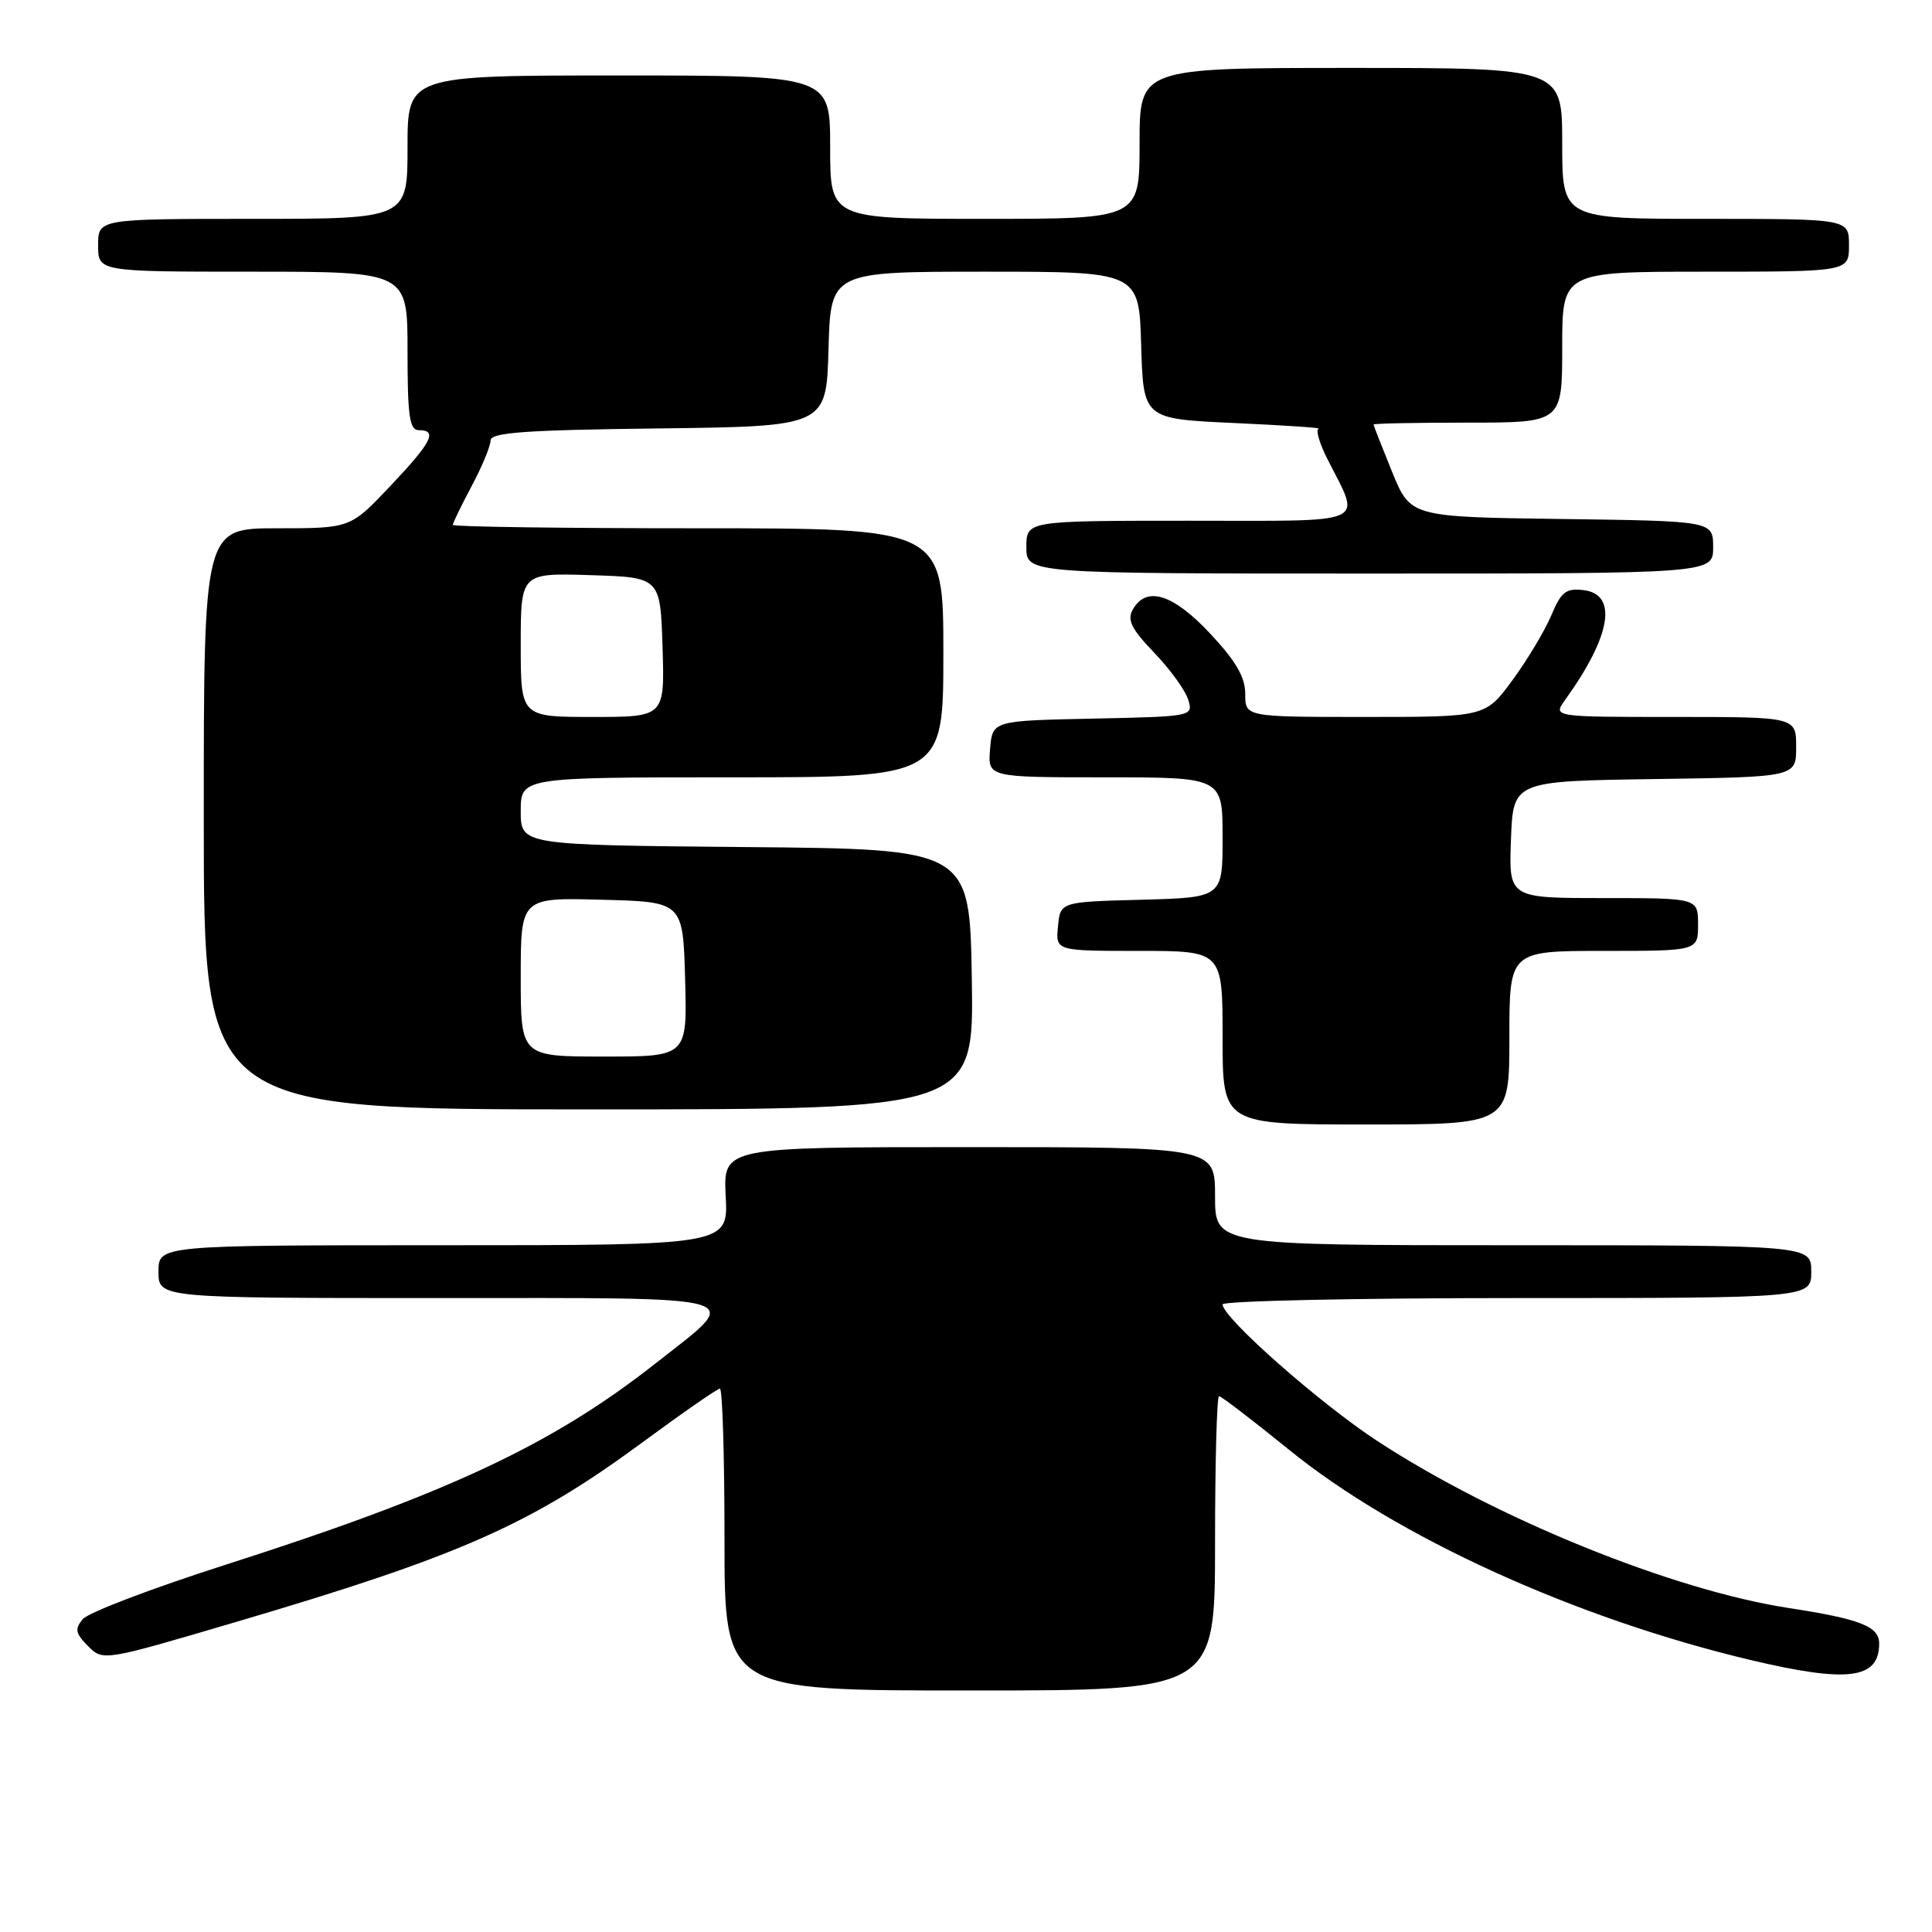 <?xml version="1.0" encoding="UTF-8" standalone="no"?>
<!DOCTYPE svg PUBLIC "-//W3C//DTD SVG 1.1//EN" "http://www.w3.org/Graphics/SVG/1.1/DTD/svg11.dtd" >
<svg xmlns="http://www.w3.org/2000/svg" xmlns:xlink="http://www.w3.org/1999/xlink" version="1.1" viewBox="0 0 256 256">
 <g >
 <path fill="currentColor"
d=" M 161.00 204.50 C 161.00 193.78 161.24 185.00 161.53 185.00 C 161.82 185.00 165.98 188.19 170.78 192.08 C 185.01 203.65 208.73 214.45 232.00 219.97 C 244.87 223.02 249.00 222.49 249.00 217.78 C 249.00 215.51 246.52 214.53 237.02 213.07 C 221.65 210.72 198.18 201.20 182.55 190.97 C 174.90 185.98 162.00 174.59 162.00 172.84 C 162.00 172.38 179.55 172.00 201.00 172.00 C 240.00 172.00 240.00 172.00 240.00 168.50 C 240.00 165.00 240.00 165.00 200.50 165.00 C 161.00 165.00 161.00 165.00 161.00 158.50 C 161.00 152.00 161.00 152.00 128.41 152.00 C 95.83 152.00 95.83 152.00 96.16 158.50 C 96.50 165.00 96.50 165.00 58.75 165.00 C 21.00 165.00 21.00 165.00 21.00 168.50 C 21.00 172.00 21.00 172.00 58.04 172.00 C 100.44 172.00 98.58 171.44 86.77 180.73 C 73.11 191.46 59.26 197.94 29.88 207.34 C 20.19 210.44 11.68 213.68 10.97 214.54 C 9.88 215.85 9.99 216.43 11.66 218.11 C 13.66 220.11 13.67 220.11 31.03 214.99 C 60.89 206.20 70.33 202.03 85.14 191.11 C 90.45 187.20 95.06 184.00 95.39 184.00 C 95.73 184.00 96.00 193.00 96.00 204.00 C 96.00 224.00 96.00 224.00 128.50 224.00 C 161.00 224.00 161.00 224.00 161.00 204.50 Z  M 200.00 137.50 C 200.00 126.00 200.00 126.00 212.50 126.00 C 225.00 126.00 225.00 126.00 225.00 122.50 C 225.00 119.00 225.00 119.00 212.46 119.00 C 199.92 119.00 199.92 119.00 200.21 111.25 C 200.50 103.50 200.50 103.50 219.25 103.23 C 238.00 102.96 238.00 102.96 238.00 98.98 C 238.00 95.00 238.00 95.00 221.88 95.00 C 205.76 95.00 205.76 95.00 207.38 92.75 C 213.50 84.25 214.41 78.72 209.79 78.19 C 207.49 77.92 206.85 78.44 205.55 81.55 C 204.70 83.56 202.40 87.42 200.42 90.11 C 196.83 95.00 196.83 95.00 180.91 95.00 C 165.00 95.00 165.00 95.00 165.00 91.96 C 165.00 89.72 163.78 87.61 160.36 83.96 C 155.45 78.70 151.90 77.59 150.11 80.75 C 149.32 82.14 149.89 83.31 152.95 86.50 C 155.06 88.70 157.08 91.50 157.45 92.72 C 158.11 94.93 158.03 94.94 144.81 95.22 C 131.50 95.50 131.50 95.50 131.19 99.25 C 130.88 103.00 130.88 103.00 146.44 103.00 C 162.00 103.00 162.00 103.00 162.00 110.97 C 162.00 118.93 162.00 118.93 151.25 119.22 C 140.50 119.50 140.50 119.50 140.19 122.75 C 139.87 126.00 139.87 126.00 150.94 126.00 C 162.00 126.00 162.00 126.00 162.00 137.50 C 162.00 149.00 162.00 149.00 181.00 149.00 C 200.00 149.00 200.00 149.00 200.00 137.50 Z  M 128.77 129.75 C 128.50 112.50 128.50 112.50 98.75 112.24 C 69.00 111.97 69.00 111.97 69.00 107.49 C 69.00 103.00 69.00 103.00 97.00 103.00 C 125.00 103.00 125.00 103.00 125.00 86.50 C 125.00 70.00 125.00 70.00 92.50 70.00 C 74.62 70.00 60.00 69.80 60.00 69.55 C 60.00 69.31 61.12 66.99 62.50 64.40 C 63.88 61.82 65.00 59.10 65.00 58.37 C 65.00 57.31 69.52 56.98 87.25 56.77 C 109.50 56.50 109.50 56.50 109.78 46.25 C 110.07 36.00 110.07 36.00 130.50 36.00 C 150.93 36.00 150.93 36.00 151.21 45.75 C 151.50 55.50 151.50 55.50 163.50 56.05 C 170.10 56.35 175.15 56.69 174.73 56.80 C 174.31 56.91 174.81 58.69 175.85 60.75 C 180.37 69.70 181.91 69.00 157.57 69.00 C 136.00 69.00 136.00 69.00 136.00 72.50 C 136.00 76.00 136.00 76.00 181.50 76.00 C 227.00 76.00 227.00 76.00 227.00 72.52 C 227.00 69.04 227.00 69.04 206.95 68.77 C 186.90 68.50 186.90 68.50 184.45 62.50 C 183.11 59.20 182.01 56.39 182.00 56.25 C 182.00 56.11 187.62 56.00 194.50 56.00 C 207.00 56.00 207.00 56.00 207.00 46.00 C 207.00 36.00 207.00 36.00 226.00 36.00 C 245.00 36.00 245.00 36.00 245.00 32.50 C 245.00 29.00 245.00 29.00 226.00 29.00 C 207.00 29.00 207.00 29.00 207.00 19.00 C 207.00 9.00 207.00 9.00 179.00 9.00 C 151.00 9.00 151.00 9.00 151.00 19.00 C 151.00 29.00 151.00 29.00 130.50 29.00 C 110.00 29.00 110.00 29.00 110.00 19.50 C 110.00 10.00 110.00 10.00 82.00 10.00 C 54.00 10.00 54.00 10.00 54.00 19.50 C 54.00 29.00 54.00 29.00 33.50 29.00 C 13.00 29.00 13.00 29.00 13.00 32.50 C 13.00 36.00 13.00 36.00 33.50 36.00 C 54.00 36.00 54.00 36.00 54.00 46.50 C 54.00 55.17 54.26 57.00 55.50 57.00 C 58.03 57.00 57.22 58.59 51.71 64.41 C 46.43 70.00 46.43 70.00 36.71 70.00 C 27.00 70.00 27.00 70.00 27.00 108.50 C 27.00 147.00 27.00 147.00 78.02 147.00 C 129.05 147.00 129.05 147.00 128.77 129.75 Z  M 69.00 129.47 C 69.00 118.93 69.00 118.93 79.75 119.22 C 90.50 119.50 90.50 119.50 90.78 129.75 C 91.07 140.00 91.07 140.00 80.03 140.00 C 69.00 140.00 69.00 140.00 69.00 129.47 Z  M 69.00 85.46 C 69.00 75.92 69.00 75.92 78.25 76.21 C 87.50 76.50 87.50 76.50 87.79 85.75 C 88.08 95.00 88.08 95.00 78.54 95.00 C 69.00 95.00 69.00 95.00 69.00 85.46 Z "/>
</g>
</svg>